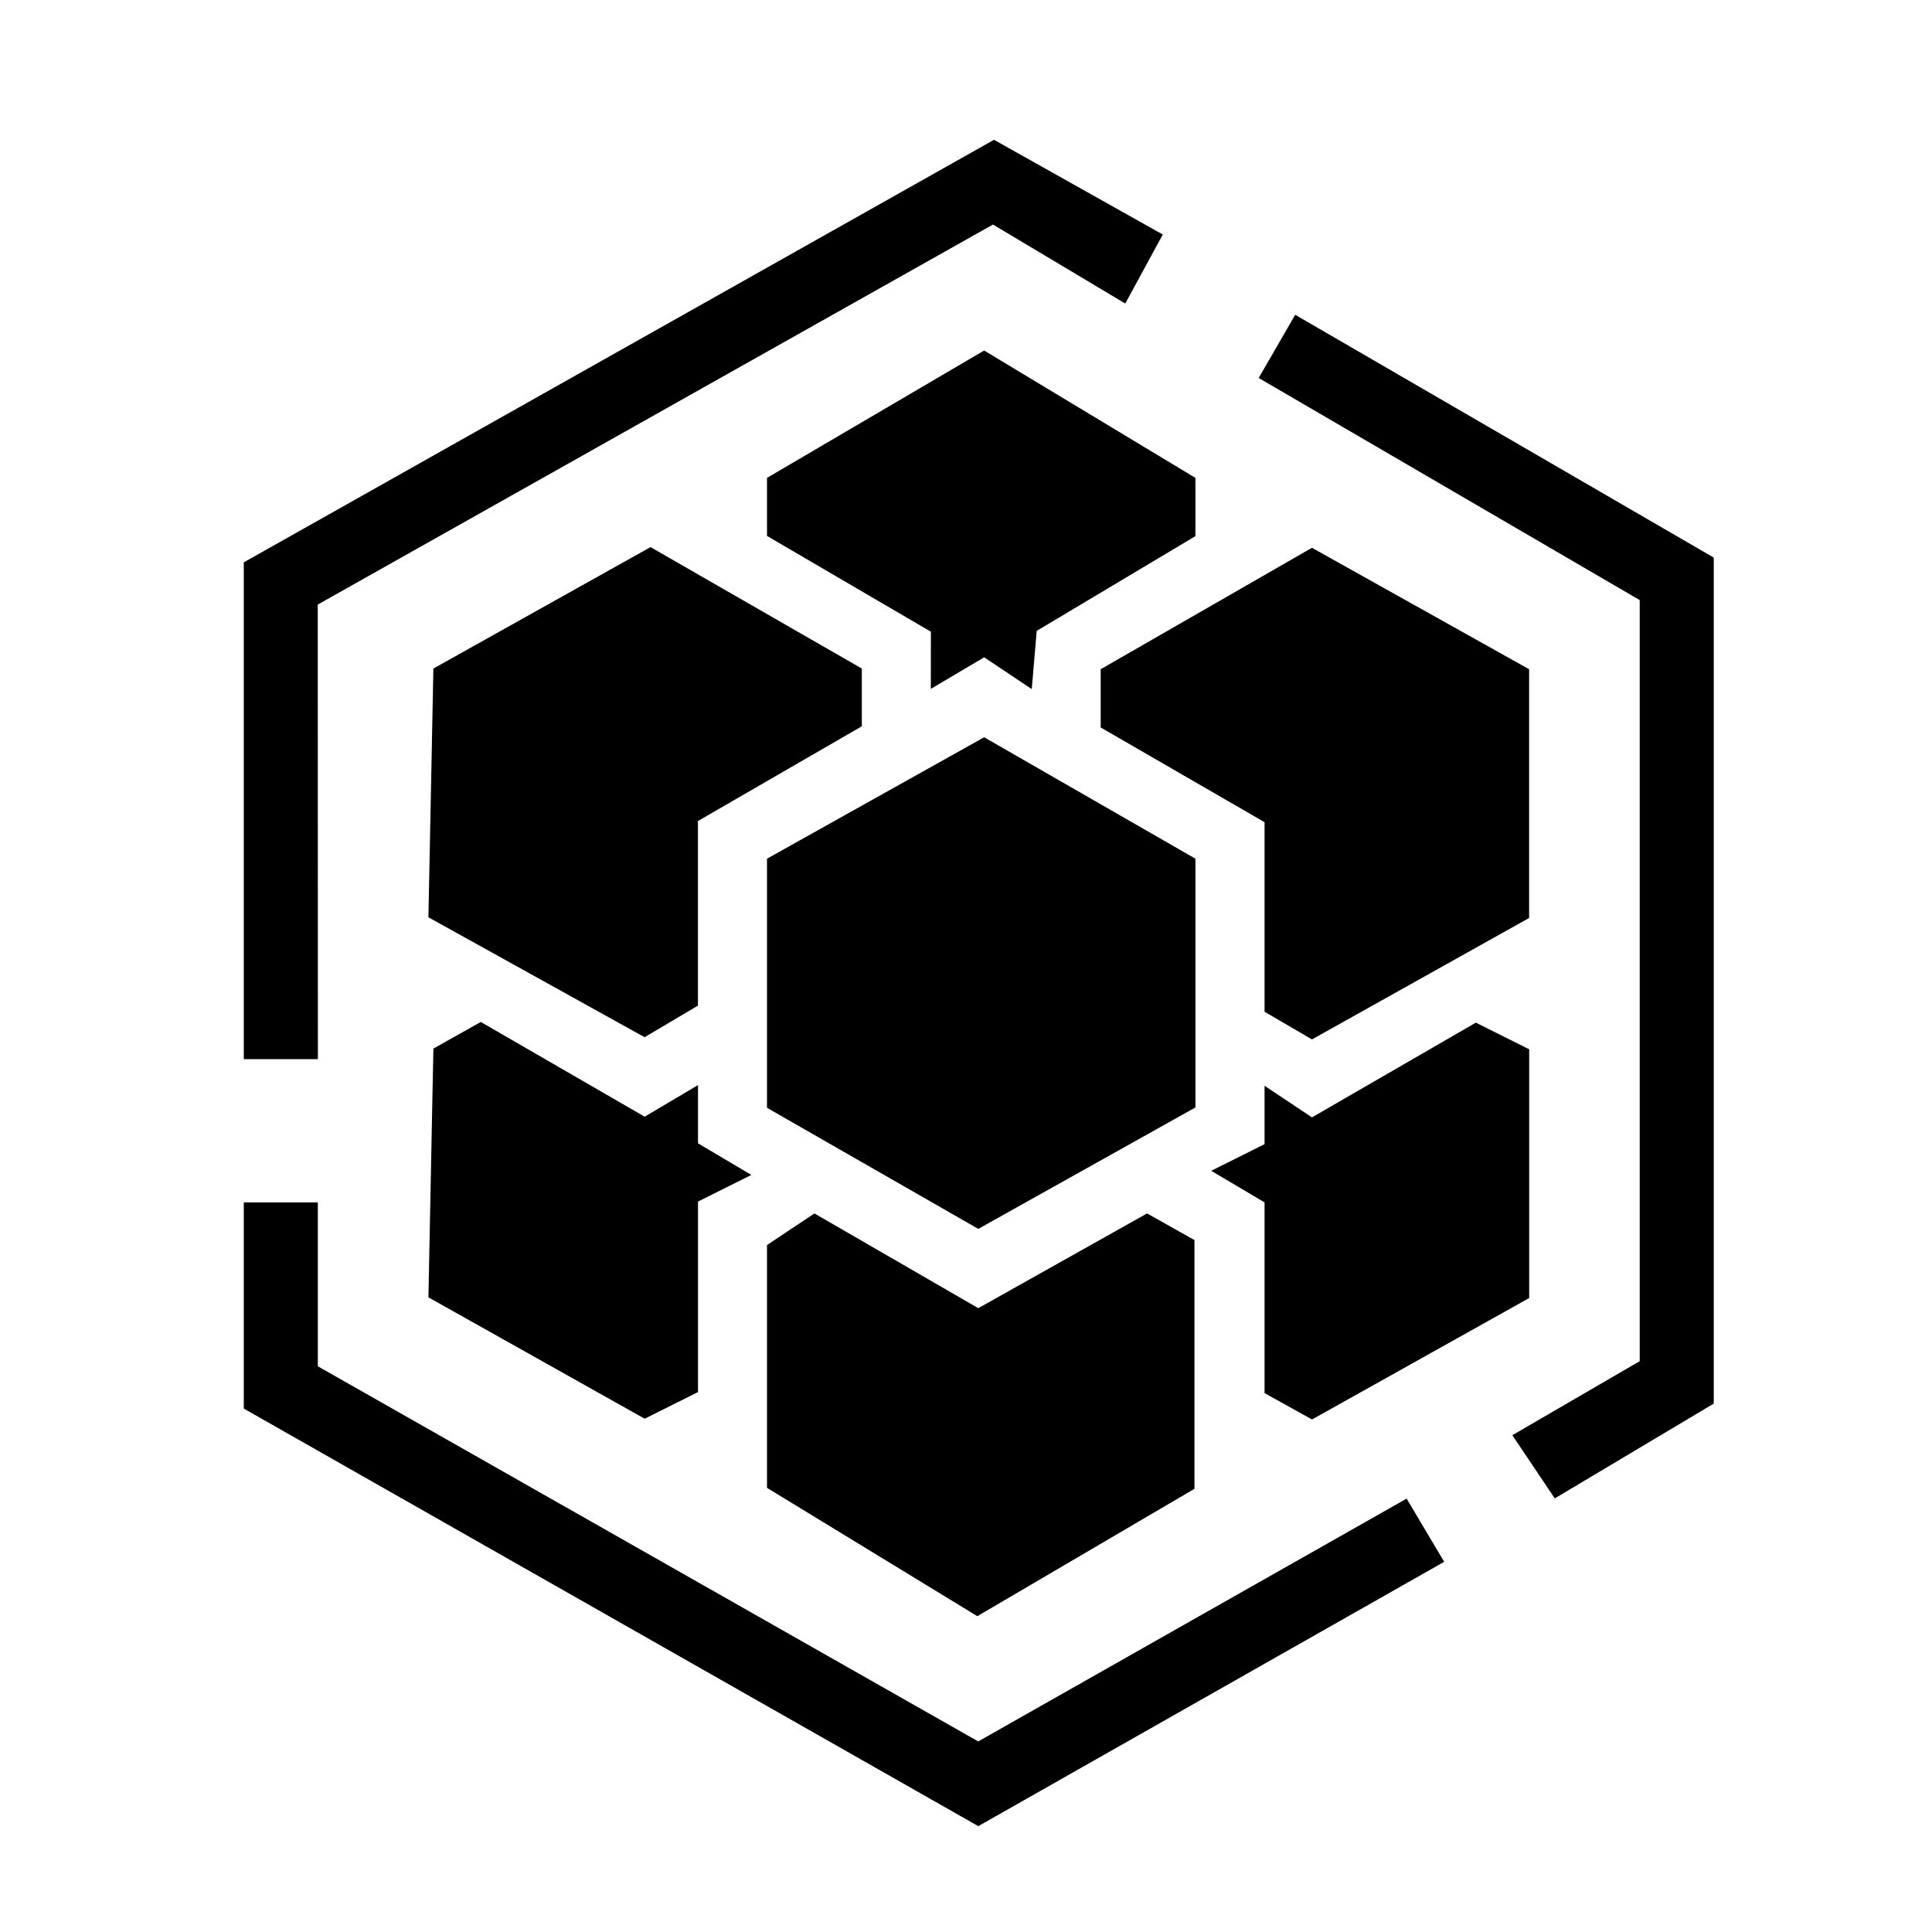 <?xml version="1.0" standalone="no"?><!DOCTYPE svg PUBLIC "-//W3C//DTD SVG 1.1//EN" "http://www.w3.org/Graphics/SVG/1.1/DTD/svg11.dtd"><svg t="1602810634959" class="icon" viewBox="0 0 1024 1024" version="1.1" xmlns="http://www.w3.org/2000/svg" p-id="1779" xmlns:xlink="http://www.w3.org/1999/xlink" width="200" height="200"><defs><style type="text/css"></style></defs><path d="M824.064 794.185l-22.491-33.499 67.511-39.241V318.062l-201.947-117.723 19.346-33.499 221.842 128.695v448.402zM168.485 561.371H129.207v-263.314l397.641-223.963 89.454 50.213-19.895 36.571-70.107-41.874-357.888 201.435z m350.025 406.528L129.207 746.569v-109.275h39.241v86.857l350.025 198.839 227.072-128.695 19.895 33.499z m-25.125-633.088l-86.857-50.761v-30.757l115.09-67.511 111.982 67.511v30.866l-84.114 50.213-2.633 30.866-25.234-16.859-28.27 16.75z m176.859 201.435v-100.462l-86.857-50.213v-30.866l111.982-64.366 115.09 64.366v131.84l-115.09 64.366z m-263.717 252.343v-128.695l25.125-16.75 86.857 50.213 89.454-50.213 25.125 14.117v131.84l-115.09 67.511z m263.717-50.213v-101.083l-28.27-16.75 28.27-14.117v-30.939l25.125 16.75 86.857-50.213 28.27 14.117v131.84l-115.09 64.366z m-263.717-151.223v-132.023l115.09-64.366 111.982 64.366v131.84l-115.09 64.366z m-179.456 100.462l2.633-131.84 25.125-14.117 86.857 50.213 28.27-16.75v30.866l28.27 16.75-28.27 14.117v100.974l-28.27 14.117z m0-201.435l2.633-131.84 115.09-64.366 111.982 64.366v30.61l-86.857 50.213v97.829l-28.27 16.75z" p-id="1780"></path></svg>
